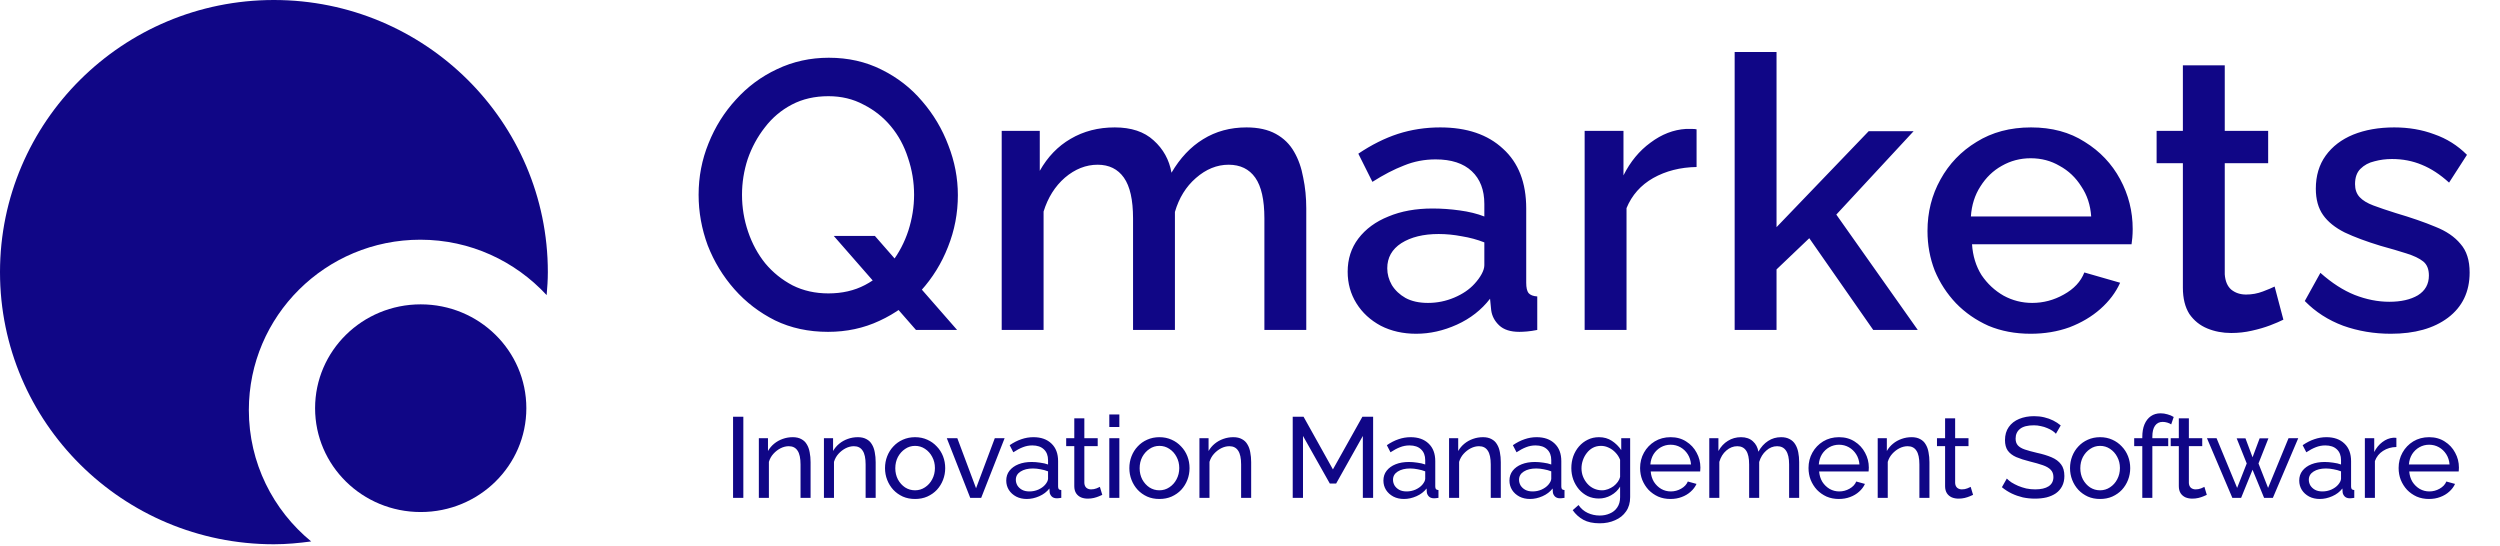 <?xml version="1.0" ?>
<svg xmlns="http://www.w3.org/2000/svg" viewBox="0 0 197 43" fill="none">
	<path d="M21.581 0C9.664 0 0 9.603 0 21.444C0 33.285 9.664 42.888 21.581 42.888C22.584 42.888 23.561 42.794 24.521 42.665C21.521 40.205 19.609 36.48 19.609 32.311C19.609 24.895 25.66 18.889 33.123 18.889C37.067 18.889 40.603 20.581 43.076 23.255C43.127 22.657 43.17 22.059 43.17 21.444C43.17 9.603 33.506 0 21.581 0Z" fill="#100686"/>
	<path d="M33.153 23.983C28.553 23.983 24.829 27.644 24.829 32.166C24.829 36.688 28.553 40.348 33.153 40.348C37.752 40.348 41.476 36.688 41.476 32.166C41.476 27.644 37.752 23.983 33.153 23.983Z" fill="#100686"/>
	<path d="M65.25 26.15C63.71 26.15 62.32 25.85 61.08 25.25C59.84 24.63 58.77 23.81 57.87 22.79C56.97 21.77 56.27 20.62 55.77 19.34C55.29 18.04 55.05 16.71 55.05 15.35C55.05 13.93 55.31 12.58 55.83 11.3C56.35 10 57.07 8.85 57.99 7.85C58.91 6.83 59.99 6.03 61.23 5.45C62.49 4.85 63.85 4.55 65.31 4.55C66.83 4.55 68.21 4.86 69.45 5.48C70.71 6.1 71.78 6.93 72.66 7.97C73.56 9.01 74.25 10.17 74.73 11.45C75.23 12.73 75.48 14.04 75.48 15.38C75.48 16.8 75.22 18.16 74.7 19.46C74.2 20.74 73.49 21.89 72.57 22.91C71.65 23.91 70.56 24.7 69.3 25.28C68.06 25.86 66.71 26.15 65.25 26.15ZM65.28 23.12C66.36 23.12 67.32 22.9 68.16 22.46C69 22.02 69.7 21.43 70.26 20.69C70.84 19.93 71.28 19.09 71.58 18.17C71.88 17.23 72.03 16.29 72.03 15.35C72.03 14.35 71.87 13.38 71.55 12.44C71.25 11.5 70.8 10.67 70.2 9.95C69.6 9.23 68.88 8.66 68.04 8.24C67.22 7.8 66.3 7.58 65.28 7.58C64.2 7.58 63.24 7.8 62.4 8.24C61.56 8.68 60.85 9.28 60.27 10.04C59.69 10.78 59.24 11.61 58.92 12.53C58.62 13.45 58.47 14.39 58.47 15.35C58.47 16.35 58.63 17.32 58.95 18.26C59.27 19.2 59.72 20.03 60.3 20.75C60.9 21.47 61.62 22.05 62.46 22.49C63.3 22.91 64.24 23.12 65.28 23.12ZM65.7 18.59H68.94L75.42 26H72.18L65.7 18.59ZM102.934 26H99.634V17.21C99.634 15.75 99.394 14.68 98.914 14C98.434 13.32 97.734 12.98 96.814 12.98C95.894 12.98 95.034 13.33 94.234 14.03C93.454 14.71 92.904 15.6 92.584 16.7V26H89.284V17.21C89.284 15.75 89.044 14.68 88.564 14C88.084 13.32 87.394 12.98 86.494 12.98C85.574 12.98 84.714 13.32 83.914 14C83.134 14.68 82.574 15.57 82.234 16.67V26H78.934V10.31H81.934V13.46C82.554 12.36 83.364 11.52 84.364 10.94C85.384 10.34 86.544 10.04 87.844 10.04C89.144 10.04 90.164 10.38 90.904 11.06C91.664 11.74 92.134 12.59 92.314 13.61C92.994 12.45 93.824 11.57 94.804 10.97C95.804 10.35 96.944 10.04 98.224 10.04C99.144 10.04 99.914 10.21 100.534 10.55C101.154 10.89 101.634 11.36 101.974 11.96C102.314 12.54 102.554 13.22 102.694 14C102.854 14.76 102.934 15.57 102.934 16.43V26ZM106.196 21.41C106.196 20.41 106.476 19.54 107.036 18.8C107.616 18.04 108.406 17.46 109.406 17.06C110.406 16.64 111.566 16.43 112.886 16.43C113.586 16.43 114.296 16.48 115.016 16.58C115.756 16.68 116.406 16.84 116.966 17.06V16.07C116.966 14.97 116.636 14.11 115.976 13.49C115.316 12.87 114.366 12.56 113.126 12.56C112.246 12.56 111.416 12.72 110.636 13.04C109.856 13.34 109.026 13.77 108.146 14.33L107.036 12.11C108.076 11.41 109.116 10.89 110.156 10.55C111.216 10.21 112.326 10.04 113.486 10.04C115.586 10.04 117.236 10.6 118.436 11.72C119.656 12.82 120.266 14.39 120.266 16.43V22.28C120.266 22.66 120.326 22.93 120.446 23.09C120.586 23.25 120.816 23.34 121.136 23.36V26C120.836 26.06 120.566 26.1 120.326 26.12C120.086 26.14 119.886 26.15 119.726 26.15C119.026 26.15 118.496 25.98 118.136 25.64C117.776 25.3 117.566 24.9 117.506 24.44L117.416 23.54C116.736 24.42 115.866 25.1 114.806 25.58C113.746 26.06 112.676 26.3 111.596 26.3C110.556 26.3 109.626 26.09 108.806 25.67C107.986 25.23 107.346 24.64 106.886 23.9C106.426 23.16 106.196 22.33 106.196 21.41ZM116.186 22.37C116.426 22.11 116.616 21.85 116.756 21.59C116.896 21.33 116.966 21.1 116.966 20.9V19.1C116.406 18.88 115.816 18.72 115.196 18.62C114.576 18.5 113.966 18.44 113.366 18.44C112.166 18.44 111.186 18.68 110.426 19.16C109.686 19.64 109.316 20.3 109.316 21.14C109.316 21.6 109.436 22.04 109.676 22.46C109.936 22.88 110.296 23.22 110.756 23.48C111.236 23.74 111.826 23.87 112.526 23.87C113.246 23.87 113.936 23.73 114.596 23.45C115.256 23.17 115.786 22.81 116.186 22.37ZM133.69 13.16C132.41 13.18 131.27 13.47 130.27 14.03C129.29 14.59 128.59 15.38 128.17 16.4V26H124.87V10.31H127.93V13.82C128.47 12.74 129.18 11.88 130.06 11.24C130.94 10.58 131.87 10.22 132.85 10.16C133.05 10.16 133.21 10.16 133.33 10.16C133.47 10.16 133.59 10.17 133.69 10.19V13.16ZM147.611 26L142.571 18.77L139.991 21.23V26H136.691V4.1H139.991V17.9L147.251 10.34H150.791L144.701 16.91L151.121 26H147.611ZM160.016 26.3C158.796 26.3 157.686 26.09 156.686 25.67C155.706 25.23 154.856 24.64 154.136 23.9C153.416 23.14 152.856 22.28 152.456 21.32C152.076 20.34 151.886 19.3 151.886 18.2C151.886 16.72 152.226 15.37 152.906 14.15C153.586 12.91 154.536 11.92 155.756 11.18C156.976 10.42 158.406 10.04 160.046 10.04C161.686 10.04 163.096 10.42 164.276 11.18C165.476 11.92 166.406 12.9 167.066 14.12C167.726 15.34 168.056 16.65 168.056 18.05C168.056 18.29 168.046 18.52 168.026 18.74C168.006 18.94 167.986 19.11 167.966 19.25H155.396C155.456 20.17 155.706 20.98 156.146 21.68C156.606 22.36 157.186 22.9 157.886 23.3C158.586 23.68 159.336 23.87 160.136 23.87C161.016 23.87 161.846 23.65 162.626 23.21C163.426 22.77 163.966 22.19 164.246 21.47L167.066 22.28C166.726 23.04 166.206 23.73 165.506 24.35C164.826 24.95 164.016 25.43 163.076 25.79C162.136 26.13 161.116 26.3 160.016 26.3ZM155.306 17.06H164.786C164.726 16.16 164.466 15.37 164.006 14.69C163.566 13.99 162.996 13.45 162.296 13.07C161.616 12.67 160.856 12.47 160.016 12.47C159.196 12.47 158.436 12.67 157.736 13.07C157.056 13.45 156.496 13.99 156.056 14.69C155.616 15.37 155.366 16.16 155.306 17.06ZM179.931 25.19C179.651 25.33 179.301 25.48 178.881 25.64C178.461 25.8 177.981 25.94 177.441 26.06C176.921 26.18 176.381 26.24 175.821 26.24C175.141 26.24 174.511 26.12 173.931 25.88C173.351 25.64 172.881 25.26 172.521 24.74C172.181 24.2 172.011 23.51 172.011 22.67V12.86H169.941V10.31H172.011V5.15H175.311V10.31H178.731V12.86H175.311V21.62C175.351 22.16 175.521 22.56 175.821 22.82C176.141 23.08 176.531 23.21 176.991 23.21C177.451 23.21 177.891 23.13 178.311 22.97C178.731 22.81 179.041 22.68 179.241 22.58L179.931 25.19ZM188.397 26.3C187.077 26.3 185.827 26.09 184.647 25.67C183.467 25.23 182.457 24.58 181.617 23.72L182.847 21.5C183.747 22.3 184.647 22.88 185.547 23.24C186.467 23.6 187.377 23.78 188.277 23.78C189.197 23.78 189.947 23.61 190.527 23.27C191.107 22.91 191.397 22.39 191.397 21.71C191.397 21.21 191.247 20.84 190.947 20.6C190.647 20.36 190.207 20.15 189.627 19.97C189.067 19.79 188.387 19.59 187.587 19.37C186.467 19.03 185.527 18.68 184.767 18.32C184.007 17.94 183.437 17.48 183.057 16.94C182.677 16.4 182.487 15.71 182.487 14.87C182.487 13.85 182.747 12.98 183.267 12.26C183.787 11.54 184.507 10.99 185.427 10.61C186.367 10.23 187.447 10.04 188.667 10.04C189.807 10.04 190.857 10.22 191.817 10.58C192.797 10.92 193.657 11.46 194.397 12.2L192.987 14.39C192.287 13.75 191.567 13.28 190.827 12.98C190.107 12.68 189.327 12.53 188.487 12.53C188.007 12.53 187.547 12.59 187.107 12.71C186.667 12.81 186.297 13.01 185.997 13.31C185.717 13.59 185.577 13.99 185.577 14.51C185.577 14.93 185.697 15.27 185.937 15.53C186.177 15.79 186.537 16.01 187.017 16.19C187.497 16.37 188.087 16.57 188.787 16.79C190.007 17.15 191.047 17.51 191.907 17.87C192.767 18.21 193.427 18.66 193.887 19.22C194.367 19.76 194.607 20.51 194.607 21.47C194.607 22.99 194.037 24.18 192.897 25.04C191.777 25.88 190.277 26.3 188.397 26.3Z" fill="#100686"/>
	<path d="M57.765 39.23V32.84H58.575V39.23H57.765ZM63.874 39.23H63.082V36.602C63.082 36.103 63.004 35.74 62.848 35.513C62.698 35.279 62.467 35.161 62.155 35.161C61.939 35.161 61.723 35.215 61.507 35.324C61.297 35.431 61.108 35.578 60.94 35.764C60.778 35.944 60.661 36.154 60.589 36.395V39.23H59.797V34.532H60.517V35.539C60.643 35.318 60.805 35.126 61.003 34.964C61.201 34.801 61.426 34.675 61.678 34.586C61.93 34.495 62.194 34.45 62.47 34.45C62.74 34.45 62.965 34.502 63.145 34.603C63.331 34.7 63.475 34.837 63.577 35.017C63.685 35.191 63.76 35.398 63.802 35.639C63.85 35.879 63.874 36.139 63.874 36.422V39.23ZM69.003 39.23H68.211V36.602C68.211 36.103 68.133 35.74 67.977 35.513C67.827 35.279 67.596 35.161 67.284 35.161C67.068 35.161 66.852 35.215 66.636 35.324C66.426 35.431 66.237 35.578 66.069 35.764C65.907 35.944 65.79 36.154 65.718 36.395V39.23H64.926V34.532H65.646V35.539C65.772 35.318 65.934 35.126 66.132 34.964C66.33 34.801 66.555 34.675 66.807 34.586C67.059 34.495 67.323 34.45 67.599 34.45C67.869 34.45 68.094 34.502 68.274 34.603C68.46 34.7 68.604 34.837 68.706 35.017C68.814 35.191 68.889 35.398 68.931 35.639C68.979 35.879 69.003 36.139 69.003 36.422V39.23ZM72.106 39.319C71.752 39.319 71.431 39.257 71.143 39.13C70.855 38.998 70.606 38.822 70.396 38.599C70.186 38.371 70.024 38.111 69.91 37.816C69.796 37.523 69.739 37.214 69.739 36.889C69.739 36.559 69.796 36.248 69.91 35.953C70.024 35.66 70.186 35.401 70.396 35.179C70.606 34.952 70.855 34.775 71.143 34.648C71.437 34.517 71.758 34.45 72.106 34.45C72.46 34.45 72.781 34.517 73.069 34.648C73.357 34.775 73.606 34.952 73.816 35.179C74.032 35.401 74.197 35.66 74.311 35.953C74.425 36.248 74.482 36.559 74.482 36.889C74.482 37.214 74.425 37.523 74.311 37.816C74.197 38.111 74.035 38.371 73.825 38.599C73.615 38.822 73.363 38.998 73.069 39.13C72.781 39.257 72.46 39.319 72.106 39.319ZM70.549 36.898C70.549 37.222 70.618 37.517 70.756 37.781C70.9 38.044 71.089 38.255 71.323 38.41C71.557 38.56 71.818 38.636 72.106 38.636C72.394 38.636 72.655 38.557 72.889 38.401C73.129 38.245 73.318 38.035 73.456 37.772C73.6 37.502 73.672 37.205 73.672 36.88C73.672 36.556 73.6 36.263 73.456 35.998C73.318 35.734 73.129 35.525 72.889 35.368C72.655 35.212 72.394 35.135 72.106 35.135C71.818 35.135 71.557 35.215 71.323 35.377C71.089 35.533 70.9 35.743 70.756 36.008C70.618 36.272 70.549 36.569 70.549 36.898ZM76.454 39.23L74.609 34.532H75.437L76.913 38.474L78.389 34.532H79.163L77.318 39.23H76.454ZM79.292 37.87C79.292 37.571 79.376 37.312 79.544 37.096C79.718 36.874 79.955 36.703 80.255 36.584C80.555 36.464 80.903 36.404 81.299 36.404C81.509 36.404 81.731 36.422 81.965 36.458C82.199 36.487 82.406 36.535 82.586 36.602V36.26C82.586 35.9 82.478 35.617 82.262 35.413C82.046 35.203 81.74 35.099 81.344 35.099C81.086 35.099 80.837 35.147 80.597 35.242C80.363 35.333 80.114 35.465 79.85 35.639L79.562 35.081C79.868 34.87 80.174 34.715 80.48 34.612C80.786 34.505 81.104 34.45 81.434 34.45C82.034 34.45 82.508 34.618 82.856 34.955C83.204 35.285 83.378 35.746 83.378 36.34V38.33C83.378 38.425 83.396 38.498 83.432 38.545C83.474 38.587 83.54 38.611 83.63 38.617V39.23C83.552 39.242 83.483 39.251 83.423 39.257C83.369 39.263 83.324 39.266 83.288 39.266C83.102 39.266 82.961 39.215 82.865 39.112C82.775 39.011 82.724 38.903 82.712 38.788L82.694 38.492C82.49 38.755 82.223 38.959 81.893 39.103C81.563 39.248 81.236 39.319 80.912 39.319C80.6 39.319 80.321 39.257 80.075 39.13C79.829 38.998 79.637 38.825 79.499 38.608C79.361 38.386 79.292 38.141 79.292 37.87ZM82.352 38.203C82.424 38.12 82.481 38.035 82.523 37.952C82.565 37.861 82.586 37.786 82.586 37.727V37.142C82.4 37.069 82.205 37.016 82.001 36.98C81.797 36.938 81.596 36.916 81.398 36.916C80.996 36.916 80.669 36.998 80.417 37.16C80.171 37.316 80.048 37.532 80.048 37.807C80.048 37.958 80.087 38.105 80.165 38.248C80.249 38.386 80.369 38.501 80.525 38.59C80.687 38.681 80.885 38.725 81.119 38.725C81.365 38.725 81.599 38.678 81.821 38.581C82.043 38.48 82.22 38.353 82.352 38.203ZM86.859 38.995C86.793 39.026 86.703 39.065 86.589 39.112C86.475 39.16 86.343 39.203 86.193 39.239C86.043 39.275 85.884 39.292 85.716 39.292C85.524 39.292 85.347 39.26 85.185 39.194C85.023 39.121 84.894 39.014 84.798 38.87C84.702 38.719 84.654 38.533 84.654 38.312V35.153H84.015V34.532H84.654V32.965H85.446V34.532H86.499V35.153H85.446V38.069C85.458 38.236 85.515 38.362 85.617 38.447C85.719 38.525 85.839 38.563 85.977 38.563C86.133 38.563 86.277 38.536 86.409 38.483C86.541 38.428 86.628 38.389 86.67 38.365L86.859 38.995ZM87.413 39.23V34.532H88.205V39.23H87.413ZM87.413 33.65V32.66H88.205V33.65H87.413ZM91.36 39.319C91.006 39.319 90.685 39.257 90.397 39.13C90.109 38.998 89.86 38.822 89.65 38.599C89.44 38.371 89.278 38.111 89.164 37.816C89.05 37.523 88.993 37.214 88.993 36.889C88.993 36.559 89.05 36.248 89.164 35.953C89.278 35.66 89.44 35.401 89.65 35.179C89.86 34.952 90.109 34.775 90.397 34.648C90.691 34.517 91.012 34.45 91.36 34.45C91.714 34.45 92.035 34.517 92.323 34.648C92.611 34.775 92.86 34.952 93.07 35.179C93.286 35.401 93.451 35.66 93.565 35.953C93.679 36.248 93.736 36.559 93.736 36.889C93.736 37.214 93.679 37.523 93.565 37.816C93.451 38.111 93.289 38.371 93.079 38.599C92.869 38.822 92.617 38.998 92.323 39.13C92.035 39.257 91.714 39.319 91.36 39.319ZM89.803 36.898C89.803 37.222 89.872 37.517 90.01 37.781C90.154 38.044 90.343 38.255 90.577 38.41C90.811 38.56 91.072 38.636 91.36 38.636C91.648 38.636 91.909 38.557 92.143 38.401C92.383 38.245 92.572 38.035 92.71 37.772C92.854 37.502 92.926 37.205 92.926 36.88C92.926 36.556 92.854 36.263 92.71 35.998C92.572 35.734 92.383 35.525 92.143 35.368C91.909 35.212 91.648 35.135 91.36 35.135C91.072 35.135 90.811 35.215 90.577 35.377C90.343 35.533 90.154 35.743 90.01 36.008C89.872 36.272 89.803 36.569 89.803 36.898ZM98.592 39.23H97.8V36.602C97.8 36.103 97.722 35.74 97.566 35.513C97.416 35.279 97.185 35.161 96.873 35.161C96.657 35.161 96.441 35.215 96.225 35.324C96.015 35.431 95.826 35.578 95.658 35.764C95.496 35.944 95.379 36.154 95.307 36.395V39.23H94.515V34.532H95.235V35.539C95.361 35.318 95.523 35.126 95.721 34.964C95.919 34.801 96.144 34.675 96.396 34.586C96.648 34.495 96.912 34.45 97.188 34.45C97.458 34.45 97.683 34.502 97.863 34.603C98.049 34.7 98.193 34.837 98.295 35.017C98.403 35.191 98.478 35.398 98.52 35.639C98.568 35.879 98.592 36.139 98.592 36.422V39.23ZM107.392 39.23V34.352L105.286 38.105H104.791L102.676 34.352V39.23H101.866V32.84H102.721L105.034 36.989L107.356 32.84H108.202V39.23H107.392ZM109.013 37.87C109.013 37.571 109.097 37.312 109.265 37.096C109.439 36.874 109.676 36.703 109.976 36.584C110.276 36.464 110.624 36.404 111.02 36.404C111.23 36.404 111.452 36.422 111.686 36.458C111.92 36.487 112.127 36.535 112.307 36.602V36.26C112.307 35.9 112.199 35.617 111.983 35.413C111.767 35.203 111.461 35.099 111.065 35.099C110.807 35.099 110.558 35.147 110.318 35.242C110.084 35.333 109.835 35.465 109.571 35.639L109.283 35.081C109.589 34.87 109.895 34.715 110.201 34.612C110.507 34.505 110.825 34.45 111.155 34.45C111.755 34.45 112.229 34.618 112.577 34.955C112.925 35.285 113.099 35.746 113.099 36.34V38.33C113.099 38.425 113.117 38.498 113.153 38.545C113.195 38.587 113.261 38.611 113.351 38.617V39.23C113.273 39.242 113.204 39.251 113.144 39.257C113.09 39.263 113.045 39.266 113.009 39.266C112.823 39.266 112.682 39.215 112.586 39.112C112.496 39.011 112.445 38.903 112.433 38.788L112.415 38.492C112.211 38.755 111.944 38.959 111.614 39.103C111.284 39.248 110.957 39.319 110.633 39.319C110.321 39.319 110.042 39.257 109.796 39.13C109.55 38.998 109.358 38.825 109.22 38.608C109.082 38.386 109.013 38.141 109.013 37.87ZM112.073 38.203C112.145 38.12 112.202 38.035 112.244 37.952C112.286 37.861 112.307 37.786 112.307 37.727V37.142C112.121 37.069 111.926 37.016 111.722 36.98C111.518 36.938 111.317 36.916 111.119 36.916C110.717 36.916 110.39 36.998 110.138 37.16C109.892 37.316 109.769 37.532 109.769 37.807C109.769 37.958 109.808 38.105 109.886 38.248C109.97 38.386 110.09 38.501 110.246 38.59C110.408 38.681 110.606 38.725 110.84 38.725C111.086 38.725 111.32 38.678 111.542 38.581C111.764 38.48 111.941 38.353 112.073 38.203ZM118.263 39.23H117.471V36.602C117.471 36.103 117.393 35.74 117.237 35.513C117.087 35.279 116.856 35.161 116.544 35.161C116.328 35.161 116.112 35.215 115.896 35.324C115.686 35.431 115.497 35.578 115.329 35.764C115.167 35.944 115.05 36.154 114.978 36.395V39.23H114.186V34.532H114.906V35.539C115.032 35.318 115.194 35.126 115.392 34.964C115.59 34.801 115.815 34.675 116.067 34.586C116.319 34.495 116.583 34.45 116.859 34.45C117.129 34.45 117.354 34.502 117.534 34.603C117.72 34.7 117.864 34.837 117.966 35.017C118.074 35.191 118.149 35.398 118.191 35.639C118.239 35.879 118.263 36.139 118.263 36.422V39.23ZM118.945 37.87C118.945 37.571 119.029 37.312 119.197 37.096C119.371 36.874 119.608 36.703 119.908 36.584C120.208 36.464 120.556 36.404 120.952 36.404C121.162 36.404 121.384 36.422 121.618 36.458C121.852 36.487 122.059 36.535 122.239 36.602V36.26C122.239 35.9 122.131 35.617 121.915 35.413C121.699 35.203 121.393 35.099 120.997 35.099C120.739 35.099 120.49 35.147 120.25 35.242C120.016 35.333 119.767 35.465 119.503 35.639L119.215 35.081C119.521 34.87 119.827 34.715 120.133 34.612C120.439 34.505 120.757 34.45 121.087 34.45C121.687 34.45 122.161 34.618 122.509 34.955C122.857 35.285 123.031 35.746 123.031 36.34V38.33C123.031 38.425 123.049 38.498 123.085 38.545C123.127 38.587 123.193 38.611 123.283 38.617V39.23C123.205 39.242 123.136 39.251 123.076 39.257C123.022 39.263 122.977 39.266 122.941 39.266C122.755 39.266 122.614 39.215 122.518 39.112C122.428 39.011 122.377 38.903 122.365 38.788L122.347 38.492C122.143 38.755 121.876 38.959 121.546 39.103C121.216 39.248 120.889 39.319 120.565 39.319C120.253 39.319 119.974 39.257 119.728 39.13C119.482 38.998 119.29 38.825 119.152 38.608C119.014 38.386 118.945 38.141 118.945 37.87ZM122.005 38.203C122.077 38.12 122.134 38.035 122.176 37.952C122.218 37.861 122.239 37.786 122.239 37.727V37.142C122.053 37.069 121.858 37.016 121.654 36.98C121.45 36.938 121.249 36.916 121.051 36.916C120.649 36.916 120.322 36.998 120.07 37.16C119.824 37.316 119.701 37.532 119.701 37.807C119.701 37.958 119.74 38.105 119.818 38.248C119.902 38.386 120.022 38.501 120.178 38.59C120.34 38.681 120.538 38.725 120.772 38.725C121.018 38.725 121.252 38.678 121.474 38.581C121.696 38.48 121.873 38.353 122.005 38.203ZM125.99 39.283C125.672 39.283 125.378 39.221 125.108 39.094C124.844 38.962 124.616 38.785 124.424 38.563C124.232 38.336 124.082 38.078 123.974 37.789C123.872 37.502 123.821 37.202 123.821 36.889C123.821 36.559 123.872 36.248 123.974 35.953C124.082 35.66 124.232 35.401 124.424 35.179C124.622 34.952 124.853 34.775 125.117 34.648C125.381 34.517 125.675 34.45 125.999 34.45C126.389 34.45 126.728 34.547 127.016 34.739C127.31 34.931 127.556 35.173 127.754 35.468V34.532H128.456V39.175C128.456 39.62 128.348 39.995 128.132 40.3C127.922 40.606 127.634 40.837 127.268 40.993C126.908 41.156 126.506 41.236 126.062 41.236C125.534 41.236 125.102 41.144 124.766 40.958C124.43 40.772 124.151 40.52 123.929 40.202L124.388 39.797C124.574 40.072 124.814 40.279 125.108 40.417C125.408 40.556 125.726 40.624 126.062 40.624C126.35 40.624 126.614 40.571 126.854 40.462C127.1 40.361 127.295 40.202 127.439 39.986C127.589 39.77 127.664 39.499 127.664 39.175V38.347C127.49 38.636 127.25 38.864 126.944 39.032C126.644 39.2 126.326 39.283 125.99 39.283ZM126.233 38.636C126.401 38.636 126.563 38.605 126.719 38.545C126.875 38.486 127.019 38.407 127.151 38.312C127.283 38.209 127.394 38.096 127.484 37.969C127.574 37.843 127.634 37.715 127.664 37.583V36.233C127.58 36.017 127.46 35.828 127.304 35.666C127.148 35.498 126.971 35.368 126.773 35.279C126.575 35.182 126.371 35.135 126.161 35.135C125.921 35.135 125.705 35.185 125.513 35.288C125.327 35.389 125.168 35.528 125.036 35.702C124.904 35.87 124.802 36.059 124.73 36.269C124.658 36.478 124.622 36.691 124.622 36.907C124.622 37.142 124.664 37.364 124.748 37.574C124.832 37.778 124.946 37.961 125.09 38.123C125.234 38.285 125.405 38.41 125.603 38.501C125.801 38.59 126.011 38.636 126.233 38.636ZM131.633 39.319C131.279 39.319 130.955 39.257 130.661 39.13C130.373 38.998 130.121 38.822 129.905 38.599C129.695 38.371 129.53 38.111 129.41 37.816C129.296 37.523 129.239 37.211 129.239 36.88C129.239 36.437 129.341 36.032 129.545 35.666C129.749 35.3 130.031 35.005 130.391 34.783C130.757 34.562 131.174 34.45 131.642 34.45C132.116 34.45 132.527 34.565 132.875 34.792C133.229 35.014 133.502 35.309 133.694 35.675C133.892 36.035 133.991 36.425 133.991 36.844C133.991 36.904 133.988 36.965 133.982 37.025C133.982 37.078 133.979 37.12 133.973 37.151H130.076C130.1 37.456 130.184 37.73 130.328 37.969C130.478 38.203 130.67 38.389 130.904 38.528C131.138 38.66 131.39 38.725 131.66 38.725C131.948 38.725 132.218 38.654 132.47 38.51C132.728 38.365 132.905 38.176 133.001 37.943L133.685 38.132C133.583 38.359 133.43 38.563 133.226 38.743C133.028 38.923 132.791 39.065 132.515 39.166C132.245 39.269 131.951 39.319 131.633 39.319ZM130.049 36.602H133.253C133.229 36.295 133.142 36.026 132.992 35.791C132.842 35.557 132.65 35.374 132.416 35.242C132.182 35.111 131.924 35.044 131.642 35.044C131.366 35.044 131.111 35.111 130.877 35.242C130.643 35.374 130.451 35.557 130.301 35.791C130.157 36.026 130.073 36.295 130.049 36.602ZM141.774 39.23H140.982V36.602C140.982 36.109 140.901 35.746 140.739 35.513C140.583 35.279 140.349 35.161 140.037 35.161C139.719 35.161 139.431 35.279 139.173 35.513C138.915 35.74 138.732 36.038 138.624 36.404V39.23H137.832V36.602C137.832 36.103 137.754 35.74 137.598 35.513C137.442 35.279 137.208 35.161 136.896 35.161C136.584 35.161 136.296 35.276 136.032 35.504C135.774 35.725 135.591 36.023 135.483 36.395V39.23H134.691V34.532H135.411V35.539C135.603 35.191 135.852 34.925 136.158 34.739C136.464 34.547 136.809 34.45 137.193 34.45C137.583 34.45 137.895 34.559 138.129 34.775C138.363 34.984 138.507 35.258 138.561 35.593C138.771 35.221 139.026 34.94 139.326 34.748C139.626 34.55 139.968 34.45 140.352 34.45C140.622 34.45 140.847 34.502 141.027 34.603C141.213 34.7 141.36 34.837 141.468 35.017C141.576 35.191 141.654 35.398 141.702 35.639C141.75 35.879 141.774 36.139 141.774 36.422V39.23ZM144.905 39.319C144.551 39.319 144.227 39.257 143.933 39.13C143.645 38.998 143.393 38.822 143.177 38.599C142.967 38.371 142.802 38.111 142.682 37.816C142.568 37.523 142.511 37.211 142.511 36.88C142.511 36.437 142.613 36.032 142.817 35.666C143.021 35.3 143.303 35.005 143.663 34.783C144.029 34.562 144.446 34.45 144.914 34.45C145.388 34.45 145.799 34.565 146.147 34.792C146.501 35.014 146.774 35.309 146.966 35.675C147.164 36.035 147.263 36.425 147.263 36.844C147.263 36.904 147.26 36.965 147.254 37.025C147.254 37.078 147.251 37.12 147.245 37.151H143.348C143.372 37.456 143.456 37.73 143.6 37.969C143.75 38.203 143.942 38.389 144.176 38.528C144.41 38.66 144.662 38.725 144.932 38.725C145.22 38.725 145.49 38.654 145.742 38.51C146 38.365 146.177 38.176 146.273 37.943L146.957 38.132C146.855 38.359 146.702 38.563 146.498 38.743C146.3 38.923 146.063 39.065 145.787 39.166C145.517 39.269 145.223 39.319 144.905 39.319ZM143.321 36.602H146.525C146.501 36.295 146.414 36.026 146.264 35.791C146.114 35.557 145.922 35.374 145.688 35.242C145.454 35.111 145.196 35.044 144.914 35.044C144.638 35.044 144.383 35.111 144.149 35.242C143.915 35.374 143.723 35.557 143.573 35.791C143.429 36.026 143.345 36.295 143.321 36.602ZM152.04 39.23H151.248V36.602C151.248 36.103 151.17 35.74 151.014 35.513C150.864 35.279 150.633 35.161 150.321 35.161C150.105 35.161 149.889 35.215 149.673 35.324C149.463 35.431 149.274 35.578 149.106 35.764C148.944 35.944 148.827 36.154 148.755 36.395V39.23H147.963V34.532H148.683V35.539C148.809 35.318 148.971 35.126 149.169 34.964C149.367 34.801 149.592 34.675 149.844 34.586C150.096 34.495 150.36 34.45 150.636 34.45C150.906 34.45 151.131 34.502 151.311 34.603C151.497 34.7 151.641 34.837 151.743 35.017C151.851 35.191 151.926 35.398 151.968 35.639C152.016 35.879 152.04 36.139 152.04 36.422V39.23ZM155.478 38.995C155.412 39.026 155.322 39.065 155.208 39.112C155.094 39.16 154.962 39.203 154.812 39.239C154.662 39.275 154.503 39.292 154.335 39.292C154.143 39.292 153.966 39.26 153.804 39.194C153.642 39.121 153.513 39.014 153.417 38.87C153.321 38.719 153.273 38.533 153.273 38.312V35.153H152.634V34.532H153.273V32.965H154.065V34.532H155.118V35.153H154.065V38.069C154.077 38.236 154.134 38.362 154.236 38.447C154.338 38.525 154.458 38.563 154.596 38.563C154.752 38.563 154.896 38.536 155.028 38.483C155.16 38.428 155.247 38.389 155.289 38.365L155.478 38.995ZM162.007 34.181C161.935 34.096 161.839 34.016 161.719 33.938C161.599 33.859 161.464 33.791 161.314 33.73C161.164 33.664 160.999 33.614 160.819 33.578C160.645 33.535 160.462 33.514 160.27 33.514C159.778 33.514 159.415 33.608 159.181 33.794C158.947 33.98 158.83 34.234 158.83 34.559C158.83 34.786 158.89 34.967 159.01 35.099C159.13 35.23 159.313 35.339 159.559 35.422C159.811 35.507 160.129 35.593 160.513 35.684C160.957 35.779 161.341 35.897 161.665 36.035C161.989 36.172 162.238 36.358 162.412 36.593C162.586 36.821 162.673 37.127 162.673 37.511C162.673 37.816 162.613 38.084 162.493 38.312C162.379 38.533 162.217 38.719 162.007 38.87C161.797 39.014 161.551 39.121 161.269 39.194C160.987 39.26 160.681 39.292 160.351 39.292C160.027 39.292 159.709 39.26 159.397 39.194C159.091 39.121 158.8 39.02 158.524 38.888C158.248 38.755 157.99 38.59 157.75 38.392L158.137 37.709C158.233 37.81 158.356 37.913 158.506 38.014C158.662 38.111 158.836 38.2 159.028 38.285C159.226 38.368 159.439 38.438 159.667 38.492C159.895 38.539 160.129 38.563 160.369 38.563C160.825 38.563 161.179 38.483 161.431 38.321C161.683 38.153 161.809 37.91 161.809 37.592C161.809 37.352 161.737 37.16 161.593 37.016C161.455 36.871 161.248 36.752 160.972 36.656C160.696 36.559 160.36 36.464 159.964 36.367C159.532 36.26 159.169 36.142 158.875 36.017C158.581 35.885 158.359 35.714 158.209 35.504C158.065 35.294 157.993 35.02 157.993 34.684C157.993 34.276 158.092 33.931 158.29 33.65C158.488 33.367 158.761 33.154 159.109 33.011C159.457 32.867 159.85 32.794 160.288 32.794C160.576 32.794 160.843 32.825 161.089 32.885C161.341 32.944 161.575 33.029 161.791 33.136C162.007 33.245 162.205 33.373 162.385 33.523L162.007 34.181ZM165.485 39.319C165.131 39.319 164.81 39.257 164.522 39.13C164.234 38.998 163.985 38.822 163.775 38.599C163.565 38.371 163.403 38.111 163.289 37.816C163.175 37.523 163.118 37.214 163.118 36.889C163.118 36.559 163.175 36.248 163.289 35.953C163.403 35.66 163.565 35.401 163.775 35.179C163.985 34.952 164.234 34.775 164.522 34.648C164.816 34.517 165.137 34.45 165.485 34.45C165.839 34.45 166.16 34.517 166.448 34.648C166.736 34.775 166.985 34.952 167.195 35.179C167.411 35.401 167.576 35.66 167.69 35.953C167.804 36.248 167.861 36.559 167.861 36.889C167.861 37.214 167.804 37.523 167.69 37.816C167.576 38.111 167.414 38.371 167.204 38.599C166.994 38.822 166.742 38.998 166.448 39.13C166.16 39.257 165.839 39.319 165.485 39.319ZM163.928 36.898C163.928 37.222 163.997 37.517 164.135 37.781C164.279 38.044 164.468 38.255 164.702 38.41C164.936 38.56 165.197 38.636 165.485 38.636C165.773 38.636 166.034 38.557 166.268 38.401C166.508 38.245 166.697 38.035 166.835 37.772C166.979 37.502 167.051 37.205 167.051 36.88C167.051 36.556 166.979 36.263 166.835 35.998C166.697 35.734 166.508 35.525 166.268 35.368C166.034 35.212 165.773 35.135 165.485 35.135C165.197 35.135 164.936 35.215 164.702 35.377C164.468 35.533 164.279 35.743 164.135 36.008C163.997 36.272 163.928 36.569 163.928 36.898ZM168.813 39.23V35.153H168.174V34.532H168.813V34.432C168.813 34.048 168.87 33.718 168.984 33.443C169.104 33.16 169.272 32.944 169.488 32.794C169.704 32.645 169.959 32.569 170.253 32.569C170.439 32.569 170.622 32.596 170.802 32.651C170.982 32.699 171.144 32.767 171.288 32.858L171.09 33.443C171.006 33.383 170.901 33.334 170.775 33.298C170.655 33.263 170.535 33.245 170.415 33.245C170.157 33.245 169.956 33.346 169.812 33.55C169.674 33.748 169.605 34.033 169.605 34.406V34.532H170.856V35.153H169.605V39.23H168.813ZM173.896 38.995C173.83 39.026 173.74 39.065 173.626 39.112C173.512 39.16 173.38 39.203 173.23 39.239C173.08 39.275 172.921 39.292 172.753 39.292C172.561 39.292 172.384 39.26 172.222 39.194C172.06 39.121 171.931 39.014 171.835 38.87C171.739 38.719 171.691 38.533 171.691 38.312V35.153H171.052V34.532H171.691V32.965H172.483V34.532H173.536V35.153H172.483V38.069C172.495 38.236 172.552 38.362 172.654 38.447C172.756 38.525 172.876 38.563 173.014 38.563C173.17 38.563 173.314 38.536 173.446 38.483C173.578 38.428 173.665 38.389 173.707 38.365L173.896 38.995ZM180.336 34.532H181.101L179.103 39.23H178.41L177.501 37.016L176.601 39.23H175.908L173.91 34.532H174.666L176.286 38.447L177.042 36.52L176.25 34.541H176.943L177.501 36.035L178.059 34.541H178.752L177.969 36.52L178.725 38.447L180.336 34.532ZM181.179 37.87C181.179 37.571 181.263 37.312 181.431 37.096C181.605 36.874 181.842 36.703 182.142 36.584C182.442 36.464 182.79 36.404 183.186 36.404C183.396 36.404 183.618 36.422 183.852 36.458C184.086 36.487 184.293 36.535 184.473 36.602V36.26C184.473 35.9 184.365 35.617 184.149 35.413C183.933 35.203 183.627 35.099 183.231 35.099C182.973 35.099 182.724 35.147 182.484 35.242C182.25 35.333 182.001 35.465 181.737 35.639L181.449 35.081C181.755 34.87 182.061 34.715 182.367 34.612C182.673 34.505 182.991 34.45 183.321 34.45C183.921 34.45 184.395 34.618 184.743 34.955C185.091 35.285 185.265 35.746 185.265 36.34V38.33C185.265 38.425 185.283 38.498 185.319 38.545C185.361 38.587 185.427 38.611 185.517 38.617V39.23C185.439 39.242 185.37 39.251 185.31 39.257C185.256 39.263 185.211 39.266 185.175 39.266C184.989 39.266 184.848 39.215 184.752 39.112C184.662 39.011 184.611 38.903 184.599 38.788L184.581 38.492C184.377 38.755 184.11 38.959 183.78 39.103C183.45 39.248 183.123 39.319 182.799 39.319C182.487 39.319 182.208 39.257 181.962 39.13C181.716 38.998 181.524 38.825 181.386 38.608C181.248 38.386 181.179 38.141 181.179 37.87ZM184.239 38.203C184.311 38.12 184.368 38.035 184.41 37.952C184.452 37.861 184.473 37.786 184.473 37.727V37.142C184.287 37.069 184.092 37.016 183.888 36.98C183.684 36.938 183.483 36.916 183.285 36.916C182.883 36.916 182.556 36.998 182.304 37.16C182.058 37.316 181.935 37.532 181.935 37.807C181.935 37.958 181.974 38.105 182.052 38.248C182.136 38.386 182.256 38.501 182.412 38.59C182.574 38.681 182.772 38.725 183.006 38.725C183.252 38.725 183.486 38.678 183.708 38.581C183.93 38.48 184.107 38.353 184.239 38.203ZM188.835 35.224C188.439 35.23 188.088 35.333 187.782 35.531C187.482 35.722 187.269 35.989 187.143 36.331V39.23H186.351V34.532H187.089V35.62C187.251 35.297 187.464 35.035 187.728 34.837C187.998 34.633 188.28 34.52 188.574 34.495C188.634 34.495 188.685 34.495 188.727 34.495C188.769 34.495 188.805 34.498 188.835 34.505V35.224ZM191.405 39.319C191.051 39.319 190.727 39.257 190.433 39.13C190.145 38.998 189.893 38.822 189.677 38.599C189.467 38.371 189.302 38.111 189.182 37.816C189.068 37.523 189.011 37.211 189.011 36.88C189.011 36.437 189.113 36.032 189.317 35.666C189.521 35.3 189.803 35.005 190.163 34.783C190.529 34.562 190.946 34.45 191.414 34.45C191.888 34.45 192.299 34.565 192.647 34.792C193.001 35.014 193.274 35.309 193.466 35.675C193.664 36.035 193.763 36.425 193.763 36.844C193.763 36.904 193.76 36.965 193.754 37.025C193.754 37.078 193.751 37.12 193.745 37.151H189.848C189.872 37.456 189.956 37.73 190.1 37.969C190.25 38.203 190.442 38.389 190.676 38.528C190.91 38.66 191.162 38.725 191.432 38.725C191.72 38.725 191.99 38.654 192.242 38.51C192.5 38.365 192.677 38.176 192.773 37.943L193.457 38.132C193.355 38.359 193.202 38.563 192.998 38.743C192.8 38.923 192.563 39.065 192.287 39.166C192.017 39.269 191.723 39.319 191.405 39.319ZM189.821 36.602H193.025C193.001 36.295 192.914 36.026 192.764 35.791C192.614 35.557 192.422 35.374 192.188 35.242C191.954 35.111 191.696 35.044 191.414 35.044C191.138 35.044 190.883 35.111 190.649 35.242C190.415 35.374 190.223 35.557 190.073 35.791C189.929 36.026 189.845 36.295 189.821 36.602Z" fill="#100686"/>
</svg>